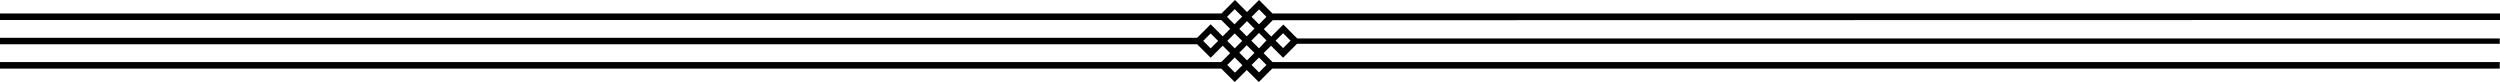 <svg xmlns="http://www.w3.org/2000/svg" viewBox="0 0 1039.1 34"><path class="st0" d="M1039.1 8.3V5.6H528.9L523.3 0l-5 5-5-5-5.6 5.6H0v2.7h507.6l3.7 3.7-3.1 3.1-5-5-5.6 5.6H0v2.7h497.6l5.6 5.6 5-5 3.1 3.1-3.7 3.7H0v2.7h507.6l5.6 5.6 5-5 5 5 5.6-5.6H1039v-2.7H528.9l-3.7-3.7 3.1-3.1 5 5 5.8-5.8H1039V16H539.2l-5.8-5.8-5 5-3.1-3.1 3.7-3.7 510.1-.1zm-519.3 5.2l-1.6 1.6-3.1-3.1 1.6-1.6 1.6-1.6 3.1 3.1-1.6 1.6zm1.6 8.5l-3.1 3.1-1.6-1.6-1.6-1.6 3.1-3.1 1.6 1.6 1.6 1.6zm-8.2-18.2l3.1 3.1-1.6 1.6-1.6 1.6L510 7l3.2-3.2zm-10 16.3l-3.1-3.1 3.1-3.1 3.1 3.1-3.1 3.1zm6.9-3.1l3.1-3.1 3.1 3.1-3.1 3.1-3.1-3.1zm0 10l3.1-3.1 1.6 1.6 1.6 1.6-3.1 3.1-3.2-3.2zm16.3 0l-3.1 3.1-3.1-3.1 3.1-3.1 3.1 3.1zm6.9-13.2l3.1 3.1-3.1 3.1-3.1-3.1 3.1-3.1zm-10 6.3l-1.6-1.6-1.6-1.6 1.6-1.6 1.6-1.6 3.1 3.1-3.1 3.3zm0-10L520.2 7l3.1-3.1 3.1 3.1-3.1 3.1z"/></svg>